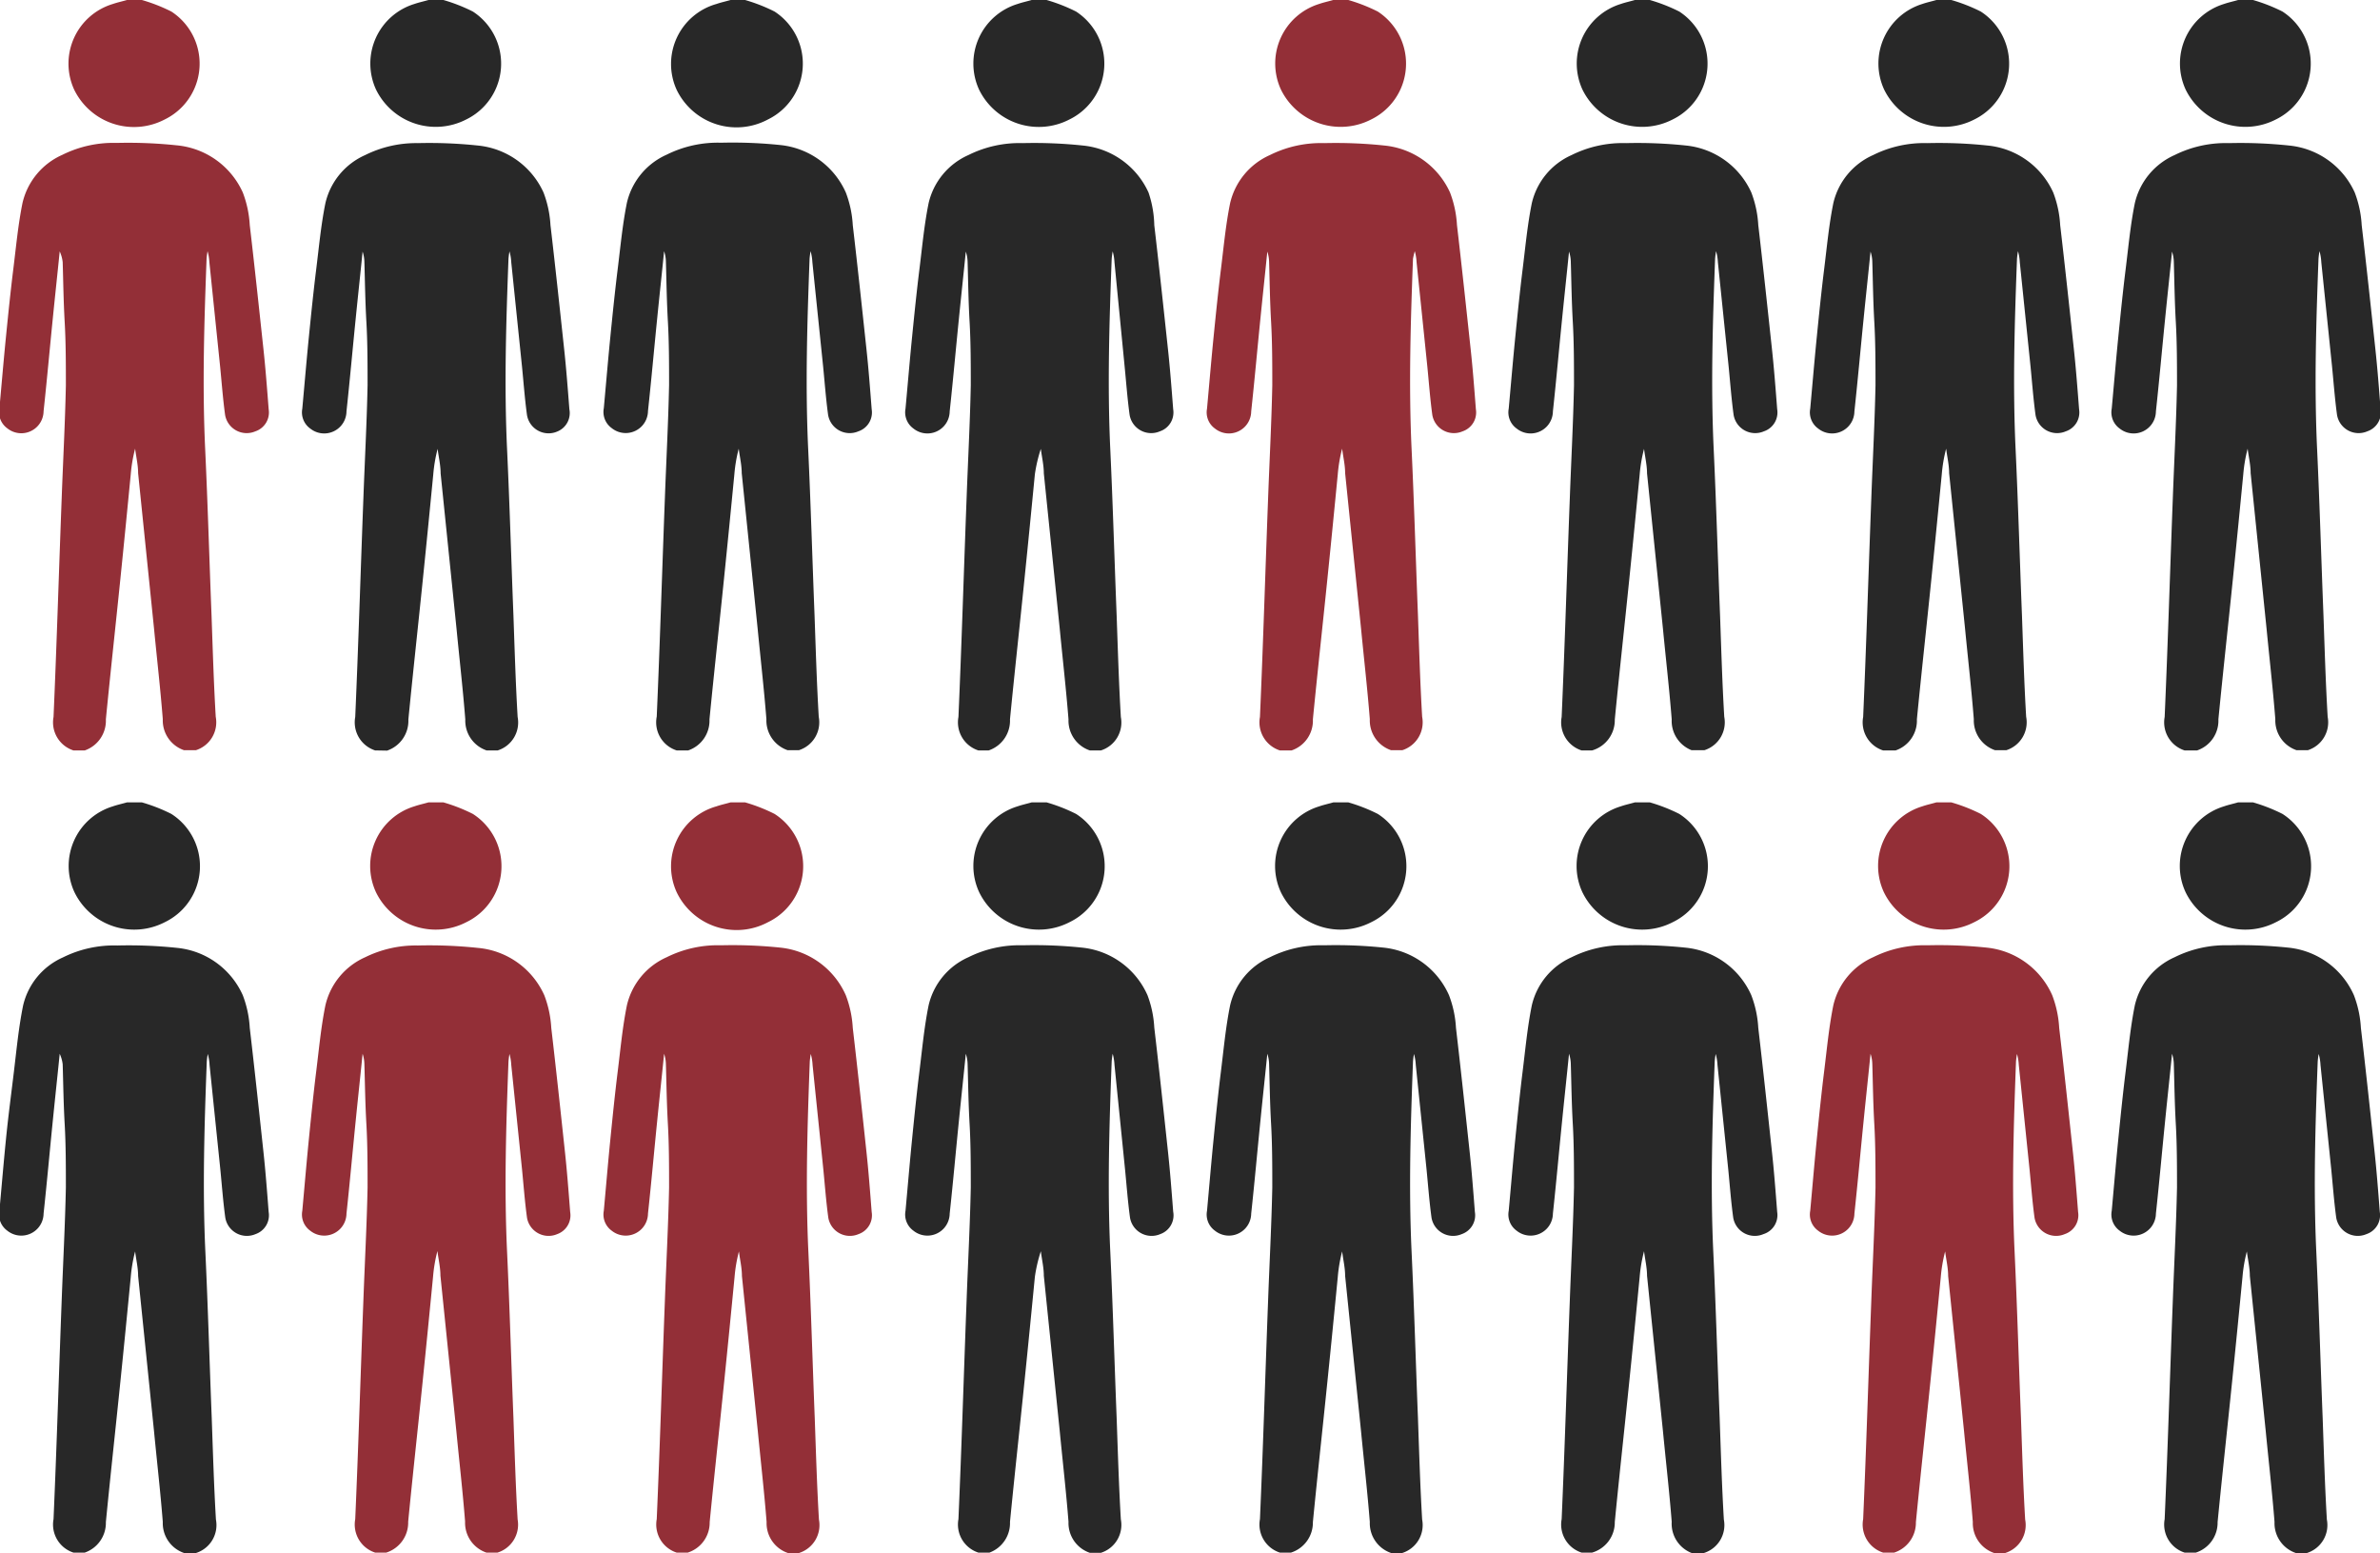 <svg xmlns="http://www.w3.org/2000/svg" viewBox="0 0 119.59 78.02"><defs><style>.cls-1{fill:#932f37;}.cls-2{fill:#282828;}</style></defs><title>people_many</title><g id="Layer_2" data-name="Layer 2"><g id="templates"><g id="f22HAf.tif"><path class="cls-1" d="M3.69,37.7a1.48,1.48,0,0,1-1-1.68c.16-3.66.27-7.32.41-11,.07-1.89.17-3.77.21-5.66,0-1.06,0-2.13-.06-3.19s-.07-2-.1-3A1.77,1.77,0,0,0,3,12.63c-.11,1.1-.23,2.2-.34,3.3-.16,1.58-.3,3.16-.47,4.73a1.12,1.12,0,0,1-1.82.86,1,1,0,0,1-.4-1c.11-1.2.21-2.4.33-3.6s.23-2.28.37-3.41.24-2.22.46-3.31a3.51,3.51,0,0,1,2-2.42,5.76,5.76,0,0,1,2.74-.6,23.17,23.17,0,0,1,3,.12A4.05,4.05,0,0,1,12.2,9.67a5.42,5.42,0,0,1,.35,1.64c.24,2.05.46,4.11.68,6.16.11,1,.19,2.06.27,3.09a1,1,0,0,1-.67,1.11,1.1,1.1,0,0,1-1.52-.83c-.11-.81-.17-1.62-.25-2.43l-.54-5.24a2.49,2.49,0,0,0-.09-.55,3.64,3.64,0,0,0-.05.38c-.12,3.19-.22,6.38-.07,9.57.13,2.79.21,5.58.32,8.36.06,1.69.11,3.39.21,5.08a1.47,1.47,0,0,1-1,1.68H9.25a1.58,1.58,0,0,1-1.07-1.56c-.12-1.52-.29-3-.44-4.55q-.4-3.91-.8-7.81c0-.41-.1-.82-.15-1.23a7.5,7.5,0,0,0-.22,1.29c-.17,1.75-.34,3.49-.52,5.24-.24,2.36-.5,4.71-.73,7.07A1.58,1.58,0,0,1,4.26,37.7Z"/><path class="cls-1" d="M7.13,0A8.51,8.51,0,0,1,8.61.58,3.12,3.12,0,0,1,8.28,6,3.34,3.34,0,0,1,3.73,4.51,3.13,3.13,0,0,1,5.67.2c.23-.08.47-.13.71-.2Z"/></g><g id="f22HAf.tif-2" data-name="f22HAf.tif"><path class="cls-2" d="M18.85,37.7a1.48,1.48,0,0,1-1-1.68c.16-3.66.27-7.32.41-11,.07-1.89.17-3.77.21-5.66,0-1.06,0-2.13-.06-3.19s-.07-2-.1-3a1.77,1.77,0,0,0-.09-.53c-.11,1.1-.23,2.2-.34,3.3-.16,1.58-.3,3.16-.47,4.73a1.12,1.12,0,0,1-1.82.86,1,1,0,0,1-.4-1c.11-1.2.21-2.4.33-3.6s.23-2.28.37-3.41.24-2.22.46-3.31a3.51,3.51,0,0,1,2-2.42A5.76,5.76,0,0,1,21,7.19a23.17,23.17,0,0,1,3,.12,4.05,4.05,0,0,1,3.31,2.36,5.42,5.42,0,0,1,.35,1.64c.24,2.05.46,4.11.68,6.16.11,1,.19,2.06.27,3.09A1,1,0,0,1,28,21.68a1.1,1.1,0,0,1-1.52-.83c-.11-.81-.17-1.62-.25-2.43l-.54-5.24a2.49,2.49,0,0,0-.09-.55,3.64,3.64,0,0,0-.05.38c-.12,3.19-.22,6.38-.07,9.57.13,2.79.21,5.58.32,8.36.06,1.69.11,3.39.21,5.08a1.47,1.47,0,0,1-1,1.68h-.56a1.58,1.58,0,0,1-1.07-1.56c-.12-1.52-.29-3-.44-4.55q-.4-3.91-.8-7.81c0-.41-.1-.82-.15-1.23a7.5,7.5,0,0,0-.22,1.29c-.17,1.75-.34,3.49-.52,5.24-.24,2.36-.5,4.71-.73,7.07a1.58,1.58,0,0,1-1.07,1.56Z"/><path class="cls-2" d="M22.28,0a8.51,8.51,0,0,1,1.48.58A3.12,3.12,0,0,1,23.43,6a3.34,3.34,0,0,1-4.54-1.51A3.13,3.13,0,0,1,20.82.2c.23-.08.47-.13.71-.2Z"/></g><g id="f22HAf.tif-3" data-name="f22HAf.tif"><path class="cls-2" d="M34,37.7A1.48,1.48,0,0,1,33,36c.16-3.66.27-7.32.41-11,.07-1.89.17-3.77.21-5.66,0-1.06,0-2.13-.06-3.19s-.07-2-.1-3a1.77,1.77,0,0,0-.09-.53c-.11,1.1-.23,2.2-.34,3.3-.16,1.58-.3,3.16-.47,4.73a1.12,1.12,0,0,1-1.82.86,1,1,0,0,1-.4-1c.11-1.2.21-2.4.33-3.6s.23-2.28.37-3.41.24-2.22.46-3.31a3.51,3.51,0,0,1,2-2.42,5.76,5.76,0,0,1,2.74-.6,23.17,23.17,0,0,1,3,.12A4.05,4.05,0,0,1,42.5,9.67a5.42,5.42,0,0,1,.35,1.64c.24,2.05.46,4.11.68,6.16.11,1,.19,2.06.27,3.09a1,1,0,0,1-.67,1.11,1.1,1.1,0,0,1-1.52-.83c-.11-.81-.17-1.62-.25-2.43l-.54-5.24a2.49,2.49,0,0,0-.09-.55,3.64,3.64,0,0,0-.05.38c-.12,3.19-.22,6.38-.07,9.57.13,2.79.21,5.58.32,8.36.06,1.69.11,3.39.21,5.08a1.47,1.47,0,0,1-1,1.68h-.56a1.58,1.58,0,0,1-1.07-1.56c-.12-1.52-.29-3-.44-4.55q-.4-3.91-.8-7.81c0-.41-.1-.82-.15-1.23a7.5,7.5,0,0,0-.22,1.29c-.17,1.75-.34,3.49-.52,5.24-.24,2.36-.5,4.71-.73,7.07a1.58,1.58,0,0,1-1.07,1.56Z"/><path class="cls-2" d="M37.44,0a8.51,8.51,0,0,1,1.48.58A3.12,3.12,0,0,1,38.59,6,3.34,3.34,0,0,1,34,4.51,3.13,3.13,0,0,1,36,.2c.23-.08.47-.13.71-.2Z"/></g><g id="f22HAf.tif-4" data-name="f22HAf.tif"><path class="cls-2" d="M49.16,37.7a1.48,1.48,0,0,1-1-1.68c.16-3.66.27-7.32.41-11,.07-1.89.17-3.77.21-5.66,0-1.06,0-2.13-.06-3.19s-.07-2-.1-3a1.77,1.77,0,0,0-.09-.53c-.11,1.1-.23,2.2-.34,3.3-.16,1.58-.3,3.16-.47,4.73a1.12,1.12,0,0,1-1.82.86,1,1,0,0,1-.4-1c.11-1.2.21-2.4.33-3.6s.23-2.28.37-3.41.24-2.22.46-3.31a3.51,3.51,0,0,1,2-2.42,5.76,5.76,0,0,1,2.74-.6,23.17,23.17,0,0,1,3,.12,4.05,4.05,0,0,1,3.31,2.36A5.42,5.42,0,0,1,58,11.31c.24,2.05.46,4.11.68,6.16.11,1,.19,2.06.27,3.09a1,1,0,0,1-.67,1.11,1.1,1.1,0,0,1-1.52-.83c-.11-.81-.17-1.62-.25-2.43L56,13.18a2.49,2.49,0,0,0-.09-.55,3.64,3.64,0,0,0-.05.38c-.12,3.19-.22,6.38-.07,9.57.13,2.79.21,5.58.32,8.36.06,1.69.11,3.39.21,5.08a1.47,1.47,0,0,1-1,1.68h-.56a1.58,1.58,0,0,1-1.07-1.56c-.12-1.52-.29-3-.44-4.55q-.4-3.91-.8-7.81c0-.41-.1-.82-.15-1.23A7.5,7.5,0,0,0,52,23.83c-.17,1.75-.34,3.49-.52,5.24-.24,2.36-.5,4.71-.73,7.07a1.58,1.58,0,0,1-1.07,1.56Z"/><path class="cls-2" d="M52.59,0a8.51,8.51,0,0,1,1.48.58A3.12,3.12,0,0,1,53.74,6,3.34,3.34,0,0,1,49.2,4.51,3.13,3.13,0,0,1,51.13.2c.23-.08.47-.13.71-.2Z"/></g><g id="f22HAf.tif-5" data-name="f22HAf.tif"><path class="cls-1" d="M64.31,37.7a1.48,1.48,0,0,1-1-1.68c.16-3.66.27-7.32.41-11,.07-1.89.17-3.77.21-5.66,0-1.06,0-2.13-.06-3.19s-.07-2-.1-3a1.77,1.77,0,0,0-.09-.53c-.11,1.1-.23,2.2-.34,3.3-.16,1.58-.3,3.16-.47,4.73a1.12,1.12,0,0,1-1.82.86,1,1,0,0,1-.4-1c.11-1.2.21-2.4.33-3.6s.23-2.28.37-3.41.24-2.22.46-3.31a3.51,3.51,0,0,1,2-2.42,5.76,5.76,0,0,1,2.74-.6,23.17,23.17,0,0,1,3,.12,4.05,4.05,0,0,1,3.31,2.36,5.42,5.42,0,0,1,.35,1.64c.24,2.05.46,4.11.68,6.16.11,1,.19,2.06.27,3.09a1,1,0,0,1-.67,1.11,1.1,1.1,0,0,1-1.52-.83c-.11-.81-.17-1.62-.25-2.43l-.54-5.24a2.49,2.49,0,0,0-.09-.55A3.64,3.64,0,0,0,71,13c-.12,3.19-.22,6.38-.07,9.57.13,2.79.21,5.58.32,8.36.06,1.69.11,3.39.21,5.08a1.47,1.47,0,0,1-1,1.68h-.56a1.58,1.58,0,0,1-1.07-1.56c-.12-1.52-.29-3-.44-4.55q-.4-3.91-.8-7.81c0-.41-.1-.82-.15-1.23a7.5,7.5,0,0,0-.22,1.29c-.17,1.75-.34,3.49-.52,5.24-.24,2.36-.5,4.71-.73,7.07a1.58,1.58,0,0,1-1.07,1.56Z"/><path class="cls-1" d="M67.75,0a8.51,8.51,0,0,1,1.48.58A3.12,3.12,0,0,1,68.9,6a3.34,3.34,0,0,1-4.54-1.51A3.13,3.13,0,0,1,66.28.2c.23-.08.47-.13.71-.2Z"/></g><g id="f22HAf.tif-6" data-name="f22HAf.tif"><path class="cls-2" d="M79.47,37.7a1.48,1.48,0,0,1-1-1.68c.16-3.66.27-7.32.41-11,.07-1.89.17-3.77.21-5.66,0-1.06,0-2.13-.06-3.19s-.07-2-.1-3a1.77,1.77,0,0,0-.09-.53c-.11,1.1-.23,2.2-.34,3.3-.16,1.58-.3,3.16-.47,4.73a1.12,1.12,0,0,1-1.82.86,1,1,0,0,1-.4-1c.11-1.2.21-2.4.33-3.6s.23-2.28.37-3.41.24-2.22.46-3.31a3.51,3.51,0,0,1,2-2.42,5.76,5.76,0,0,1,2.74-.6,23.17,23.17,0,0,1,3,.12A4.05,4.05,0,0,1,88,9.67a5.42,5.42,0,0,1,.35,1.64c.24,2.05.46,4.11.68,6.16.11,1,.19,2.06.27,3.09a1,1,0,0,1-.67,1.11,1.1,1.1,0,0,1-1.52-.83c-.11-.81-.17-1.62-.25-2.43l-.54-5.24a2.49,2.49,0,0,0-.09-.55,3.64,3.64,0,0,0-.05.38c-.12,3.19-.22,6.38-.07,9.57.13,2.79.21,5.58.32,8.36.06,1.69.11,3.39.21,5.08a1.47,1.47,0,0,1-1,1.68H85A1.58,1.58,0,0,1,84,36.14c-.12-1.52-.29-3-.44-4.55q-.4-3.91-.8-7.81c0-.41-.1-.82-.15-1.23a7.5,7.5,0,0,0-.22,1.29c-.17,1.75-.34,3.49-.52,5.24-.24,2.36-.5,4.71-.73,7.07A1.58,1.58,0,0,1,80,37.7Z"/><path class="cls-2" d="M82.9,0a8.51,8.51,0,0,1,1.48.58A3.12,3.12,0,0,1,84.05,6a3.34,3.34,0,0,1-4.54-1.51A3.13,3.13,0,0,1,81.44.2c.23-.08.47-.13.71-.2Z"/></g><g id="f22HAf.tif-7" data-name="f22HAf.tif"><path class="cls-2" d="M94.62,37.7a1.48,1.48,0,0,1-1-1.68c.16-3.66.27-7.32.41-11,.07-1.89.17-3.77.21-5.66,0-1.06,0-2.13-.06-3.19s-.07-2-.1-3a1.77,1.77,0,0,0-.09-.53c-.11,1.1-.23,2.2-.34,3.3-.16,1.58-.3,3.16-.47,4.73a1.12,1.12,0,0,1-1.82.86,1,1,0,0,1-.4-1c.11-1.2.21-2.4.33-3.6s.23-2.28.37-3.41.24-2.22.46-3.31a3.51,3.51,0,0,1,2-2.42,5.76,5.76,0,0,1,2.74-.6,23.17,23.17,0,0,1,3,.12,4.05,4.05,0,0,1,3.31,2.36,5.42,5.42,0,0,1,.35,1.64c.24,2.05.46,4.11.68,6.16.11,1,.19,2.06.27,3.09a1,1,0,0,1-.67,1.11,1.1,1.1,0,0,1-1.52-.83c-.11-.81-.17-1.62-.25-2.43l-.54-5.24a2.49,2.49,0,0,0-.09-.55,3.64,3.64,0,0,0-.05.38c-.12,3.19-.22,6.38-.07,9.57.13,2.79.21,5.58.32,8.36.06,1.69.11,3.39.21,5.08a1.47,1.47,0,0,1-1,1.68h-.56a1.58,1.58,0,0,1-1.07-1.56c-.12-1.52-.29-3-.44-4.55q-.4-3.91-.8-7.81c0-.41-.1-.82-.15-1.23a7.5,7.5,0,0,0-.22,1.29c-.17,1.75-.34,3.49-.52,5.24-.24,2.36-.5,4.71-.73,7.07a1.58,1.58,0,0,1-1.07,1.56Z"/><path class="cls-2" d="M98.05,0a8.51,8.51,0,0,1,1.48.58A3.12,3.12,0,0,1,99.21,6a3.34,3.34,0,0,1-4.54-1.51A3.13,3.13,0,0,1,96.59.2c.23-.08.47-.13.71-.2Z"/></g><g id="f22HAf.tif-8" data-name="f22HAf.tif"><path class="cls-2" d="M109.77,37.7a1.48,1.48,0,0,1-1-1.68c.16-3.66.27-7.32.41-11,.07-1.89.17-3.77.21-5.66,0-1.06,0-2.13-.06-3.19s-.07-2-.1-3a1.77,1.77,0,0,0-.09-.53c-.11,1.1-.23,2.2-.34,3.3-.16,1.58-.3,3.16-.47,4.73a1.12,1.12,0,0,1-1.82.86,1,1,0,0,1-.4-1c.11-1.2.21-2.4.33-3.6s.23-2.28.37-3.41.24-2.22.46-3.31a3.51,3.51,0,0,1,2-2.42,5.76,5.76,0,0,1,2.74-.6,23.17,23.17,0,0,1,3,.12,4.05,4.05,0,0,1,3.31,2.36,5.42,5.42,0,0,1,.35,1.64c.24,2.05.46,4.11.68,6.16.11,1,.19,2.06.27,3.09a1,1,0,0,1-.67,1.11,1.1,1.1,0,0,1-1.52-.83c-.11-.81-.17-1.62-.25-2.43l-.54-5.24a2.49,2.49,0,0,0-.09-.55,3.64,3.64,0,0,0-.05.38c-.12,3.19-.22,6.38-.07,9.57.13,2.79.21,5.58.32,8.36.06,1.69.11,3.39.21,5.08a1.47,1.47,0,0,1-1,1.68h-.56a1.58,1.58,0,0,1-1.07-1.56c-.12-1.52-.29-3-.44-4.55q-.4-3.91-.8-7.81c0-.41-.1-.82-.15-1.23a7.5,7.5,0,0,0-.22,1.29c-.17,1.75-.34,3.49-.52,5.24-.24,2.36-.5,4.71-.73,7.07a1.58,1.58,0,0,1-1.07,1.56Z"/><path class="cls-2" d="M113.21,0a8.51,8.51,0,0,1,1.48.58A3.12,3.12,0,0,1,114.36,6a3.34,3.34,0,0,1-4.54-1.51A3.13,3.13,0,0,1,111.75.2c.23-.08.47-.13.71-.2Z"/></g><g id="f22HAf.tif-9" data-name="f22HAf.tif"><path class="cls-2" d="M3.69,78a1.48,1.48,0,0,1-1-1.68c.16-3.66.27-7.32.41-11,.07-1.89.17-3.77.21-5.66,0-1.06,0-2.13-.06-3.19s-.07-2-.1-3A1.77,1.77,0,0,0,3,52.94c-.11,1.1-.23,2.2-.34,3.3-.16,1.58-.3,3.16-.47,4.73a1.12,1.12,0,0,1-1.82.86,1,1,0,0,1-.4-1c.11-1.2.21-2.4.33-3.6S.56,55,.7,53.83s.24-2.22.46-3.31a3.51,3.51,0,0,1,2-2.42,5.76,5.76,0,0,1,2.74-.6,23.17,23.17,0,0,1,3,.12A4.05,4.05,0,0,1,12.2,50a5.42,5.42,0,0,1,.35,1.64c.24,2.05.46,4.11.68,6.16.11,1,.19,2.06.27,3.09A1,1,0,0,1,12.84,62a1.1,1.1,0,0,1-1.52-.83c-.11-.81-.17-1.62-.25-2.43l-.54-5.24a2.49,2.49,0,0,0-.09-.55,3.64,3.64,0,0,0-.05.38c-.12,3.19-.22,6.38-.07,9.57.13,2.79.21,5.58.32,8.36.06,1.69.11,3.39.21,5.08a1.47,1.47,0,0,1-1,1.68H9.25a1.58,1.58,0,0,1-1.07-1.56c-.12-1.52-.29-3-.44-4.55q-.4-3.91-.8-7.81c0-.41-.1-.82-.15-1.23a7.5,7.5,0,0,0-.22,1.29c-.17,1.75-.34,3.49-.52,5.24-.24,2.36-.5,4.71-.73,7.07A1.58,1.58,0,0,1,4.26,78Z"/><path class="cls-2" d="M7.13,40.31a8.51,8.51,0,0,1,1.48.58,3.12,3.12,0,0,1-.33,5.44,3.34,3.34,0,0,1-4.54-1.51,3.13,3.13,0,0,1,1.93-4.31c.23-.08.47-.13.71-.2Z"/></g><g id="f22HAf.tif-10" data-name="f22HAf.tif"><path class="cls-1" d="M18.85,78a1.48,1.48,0,0,1-1-1.68c.16-3.66.27-7.32.41-11,.07-1.89.17-3.77.21-5.66,0-1.06,0-2.13-.06-3.19s-.07-2-.1-3a1.77,1.77,0,0,0-.09-.53c-.11,1.1-.23,2.2-.34,3.3-.16,1.58-.3,3.16-.47,4.73a1.12,1.12,0,0,1-1.82.86,1,1,0,0,1-.4-1c.11-1.2.21-2.4.33-3.6s.23-2.28.37-3.41.24-2.22.46-3.31a3.51,3.51,0,0,1,2-2.42A5.76,5.76,0,0,1,21,47.5a23.17,23.17,0,0,1,3,.12A4.05,4.05,0,0,1,27.35,50a5.42,5.42,0,0,1,.35,1.64c.24,2.05.46,4.11.68,6.16.11,1,.19,2.06.27,3.09A1,1,0,0,1,28,62a1.1,1.1,0,0,1-1.52-.83c-.11-.81-.17-1.62-.25-2.43l-.54-5.24a2.49,2.49,0,0,0-.09-.55,3.64,3.64,0,0,0-.05.38c-.12,3.19-.22,6.38-.07,9.57.13,2.79.21,5.58.32,8.36.06,1.69.11,3.39.21,5.08A1.47,1.47,0,0,1,25,78h-.56a1.58,1.58,0,0,1-1.07-1.56c-.12-1.52-.29-3-.44-4.55q-.4-3.91-.8-7.81c0-.41-.1-.82-.15-1.23a7.5,7.5,0,0,0-.22,1.29c-.17,1.75-.34,3.49-.52,5.24-.24,2.36-.5,4.71-.73,7.07A1.58,1.58,0,0,1,19.41,78Z"/><path class="cls-1" d="M22.28,40.31a8.51,8.51,0,0,1,1.48.58,3.12,3.12,0,0,1-.33,5.44,3.34,3.34,0,0,1-4.54-1.51,3.13,3.13,0,0,1,1.93-4.31c.23-.08.47-.13.71-.2Z"/></g><g id="f22HAf.tif-11" data-name="f22HAf.tif"><path class="cls-1" d="M34,78a1.48,1.48,0,0,1-1-1.68c.16-3.66.27-7.32.41-11,.07-1.89.17-3.77.21-5.66,0-1.06,0-2.13-.06-3.19s-.07-2-.1-3a1.77,1.77,0,0,0-.09-.53c-.11,1.1-.23,2.2-.34,3.3-.16,1.58-.3,3.16-.47,4.73a1.12,1.12,0,0,1-1.82.86,1,1,0,0,1-.4-1c.11-1.2.21-2.4.33-3.6s.23-2.28.37-3.41.24-2.22.46-3.31a3.51,3.51,0,0,1,2-2.42,5.76,5.76,0,0,1,2.74-.6,23.17,23.17,0,0,1,3,.12A4.05,4.05,0,0,1,42.5,50a5.42,5.42,0,0,1,.35,1.64c.24,2.05.46,4.11.68,6.16.11,1,.19,2.06.27,3.09A1,1,0,0,1,43.14,62a1.1,1.1,0,0,1-1.52-.83c-.11-.81-.17-1.62-.25-2.43l-.54-5.24a2.49,2.49,0,0,0-.09-.55,3.64,3.64,0,0,0-.05.38c-.12,3.19-.22,6.38-.07,9.57.13,2.79.21,5.58.32,8.36.06,1.69.11,3.39.21,5.08a1.47,1.47,0,0,1-1,1.68h-.56a1.58,1.58,0,0,1-1.07-1.56c-.12-1.52-.29-3-.44-4.55q-.4-3.91-.8-7.81c0-.41-.1-.82-.15-1.23a7.5,7.5,0,0,0-.22,1.29c-.17,1.75-.34,3.49-.52,5.24-.24,2.36-.5,4.71-.73,7.07A1.58,1.58,0,0,1,34.56,78Z"/><path class="cls-1" d="M37.44,40.31a8.51,8.51,0,0,1,1.48.58,3.12,3.12,0,0,1-.33,5.44A3.34,3.34,0,0,1,34,44.82,3.13,3.13,0,0,1,36,40.51c.23-.08.47-.13.71-.2Z"/></g><g id="f22HAf.tif-12" data-name="f22HAf.tif"><path class="cls-2" d="M49.16,78a1.48,1.48,0,0,1-1-1.68c.16-3.66.27-7.32.41-11,.07-1.89.17-3.77.21-5.66,0-1.06,0-2.13-.06-3.19s-.07-2-.1-3a1.77,1.77,0,0,0-.09-.53c-.11,1.1-.23,2.2-.34,3.3-.16,1.58-.3,3.16-.47,4.73a1.12,1.12,0,0,1-1.82.86,1,1,0,0,1-.4-1c.11-1.2.21-2.4.33-3.6s.23-2.28.37-3.41.24-2.22.46-3.31a3.51,3.51,0,0,1,2-2.42,5.76,5.76,0,0,1,2.74-.6,23.17,23.17,0,0,1,3,.12A4.05,4.05,0,0,1,57.66,50,5.42,5.42,0,0,1,58,51.62c.24,2.05.46,4.11.68,6.16.11,1,.19,2.06.27,3.09A1,1,0,0,1,58.3,62a1.1,1.1,0,0,1-1.52-.83c-.11-.81-.17-1.62-.25-2.43L56,53.49a2.49,2.49,0,0,0-.09-.55,3.64,3.64,0,0,0-.05.38c-.12,3.19-.22,6.38-.07,9.57.13,2.79.21,5.58.32,8.36.06,1.69.11,3.39.21,5.08a1.47,1.47,0,0,1-1,1.68h-.56a1.58,1.58,0,0,1-1.07-1.56c-.12-1.52-.29-3-.44-4.55q-.4-3.91-.8-7.81c0-.41-.1-.82-.15-1.23A7.5,7.5,0,0,0,52,64.15c-.17,1.75-.34,3.49-.52,5.24-.24,2.36-.5,4.71-.73,7.07A1.58,1.58,0,0,1,49.72,78Z"/><path class="cls-2" d="M52.59,40.31a8.51,8.51,0,0,1,1.48.58,3.12,3.12,0,0,1-.33,5.44,3.34,3.34,0,0,1-4.54-1.51,3.13,3.13,0,0,1,1.93-4.31c.23-.08.47-.13.71-.2Z"/></g><g id="f22HAf.tif-13" data-name="f22HAf.tif"><path class="cls-2" d="M64.31,78a1.48,1.48,0,0,1-1-1.68c.16-3.66.27-7.32.41-11,.07-1.89.17-3.77.21-5.66,0-1.06,0-2.13-.06-3.19s-.07-2-.1-3a1.77,1.77,0,0,0-.09-.53c-.11,1.1-.23,2.2-.34,3.3-.16,1.58-.3,3.16-.47,4.73a1.12,1.12,0,0,1-1.82.86,1,1,0,0,1-.4-1c.11-1.2.21-2.4.33-3.6s.23-2.28.37-3.41.24-2.22.46-3.31a3.51,3.51,0,0,1,2-2.42,5.76,5.76,0,0,1,2.74-.6,23.17,23.17,0,0,1,3,.12A4.05,4.05,0,0,1,72.81,50a5.42,5.42,0,0,1,.35,1.64c.24,2.05.46,4.11.68,6.16.11,1,.19,2.06.27,3.09A1,1,0,0,1,73.45,62a1.1,1.1,0,0,1-1.52-.83c-.11-.81-.17-1.62-.25-2.43l-.54-5.24a2.49,2.49,0,0,0-.09-.55,3.64,3.64,0,0,0-.05.38c-.12,3.19-.22,6.38-.07,9.57.13,2.79.21,5.58.32,8.36.06,1.69.11,3.39.21,5.08a1.47,1.47,0,0,1-1,1.68h-.56a1.58,1.58,0,0,1-1.07-1.56c-.12-1.52-.29-3-.44-4.55q-.4-3.91-.8-7.81c0-.41-.1-.82-.15-1.23a7.5,7.5,0,0,0-.22,1.29c-.17,1.75-.34,3.49-.52,5.24-.24,2.36-.5,4.71-.73,7.07A1.58,1.58,0,0,1,64.87,78Z"/><path class="cls-2" d="M67.75,40.31a8.51,8.51,0,0,1,1.48.58,3.12,3.12,0,0,1-.33,5.44,3.34,3.34,0,0,1-4.54-1.51,3.13,3.13,0,0,1,1.93-4.31c.23-.08.47-.13.71-.2Z"/></g><g id="f22HAf.tif-14" data-name="f22HAf.tif"><path class="cls-2" d="M79.47,78a1.48,1.48,0,0,1-1-1.68c.16-3.66.27-7.32.41-11,.07-1.89.17-3.77.21-5.66,0-1.06,0-2.13-.06-3.19s-.07-2-.1-3a1.77,1.77,0,0,0-.09-.53c-.11,1.1-.23,2.2-.34,3.3-.16,1.58-.3,3.16-.47,4.73a1.12,1.12,0,0,1-1.82.86,1,1,0,0,1-.4-1c.11-1.2.21-2.4.33-3.6s.23-2.28.37-3.41.24-2.22.46-3.31a3.51,3.51,0,0,1,2-2.42,5.76,5.76,0,0,1,2.74-.6,23.17,23.17,0,0,1,3,.12A4.05,4.05,0,0,1,88,50a5.42,5.42,0,0,1,.35,1.64c.24,2.05.46,4.11.68,6.16.11,1,.19,2.06.27,3.09A1,1,0,0,1,88.61,62a1.1,1.1,0,0,1-1.52-.83c-.11-.81-.17-1.62-.25-2.43l-.54-5.24a2.49,2.49,0,0,0-.09-.55,3.64,3.64,0,0,0-.05.38c-.12,3.19-.22,6.38-.07,9.57.13,2.79.21,5.58.32,8.36.06,1.69.11,3.39.21,5.08a1.47,1.47,0,0,1-1,1.68H85A1.58,1.58,0,0,1,84,76.45c-.12-1.52-.29-3-.44-4.55q-.4-3.91-.8-7.81c0-.41-.1-.82-.15-1.23a7.5,7.5,0,0,0-.22,1.29c-.17,1.75-.34,3.49-.52,5.24-.24,2.36-.5,4.71-.73,7.07A1.58,1.58,0,0,1,80,78Z"/><path class="cls-2" d="M82.9,40.31a8.51,8.51,0,0,1,1.48.58,3.12,3.12,0,0,1-.33,5.44,3.34,3.34,0,0,1-4.54-1.51,3.13,3.13,0,0,1,1.93-4.31c.23-.08.47-.13.71-.2Z"/></g><g id="f22HAf.tif-15" data-name="f22HAf.tif"><path class="cls-1" d="M94.62,78a1.48,1.48,0,0,1-1-1.68c.16-3.66.27-7.32.41-11,.07-1.89.17-3.77.21-5.66,0-1.06,0-2.13-.06-3.19s-.07-2-.1-3a1.77,1.77,0,0,0-.09-.53c-.11,1.1-.23,2.2-.34,3.3-.16,1.58-.3,3.16-.47,4.73a1.12,1.12,0,0,1-1.82.86,1,1,0,0,1-.4-1c.11-1.2.21-2.4.33-3.6s.23-2.28.37-3.41.24-2.22.46-3.31a3.51,3.51,0,0,1,2-2.42,5.76,5.76,0,0,1,2.74-.6,23.17,23.17,0,0,1,3,.12A4.05,4.05,0,0,1,103.12,50a5.42,5.42,0,0,1,.35,1.64c.24,2.05.46,4.11.68,6.16.11,1,.19,2.06.27,3.09a1,1,0,0,1-.67,1.11,1.1,1.1,0,0,1-1.52-.83c-.11-.81-.17-1.62-.25-2.43l-.54-5.24a2.49,2.49,0,0,0-.09-.55,3.64,3.64,0,0,0-.05.38c-.12,3.19-.22,6.38-.07,9.57.13,2.79.21,5.58.32,8.36.06,1.69.11,3.39.21,5.08a1.47,1.47,0,0,1-1,1.68h-.56a1.58,1.58,0,0,1-1.07-1.56c-.12-1.52-.29-3-.44-4.55q-.4-3.91-.8-7.81c0-.41-.1-.82-.15-1.23a7.5,7.5,0,0,0-.22,1.29c-.17,1.75-.34,3.49-.52,5.24-.24,2.36-.5,4.71-.73,7.07A1.58,1.58,0,0,1,95.18,78Z"/><path class="cls-1" d="M98.05,40.31a8.51,8.51,0,0,1,1.48.58,3.12,3.12,0,0,1-.33,5.44,3.34,3.34,0,0,1-4.54-1.51,3.13,3.13,0,0,1,1.93-4.31c.23-.08.47-.13.71-.2Z"/></g><g id="f22HAf.tif-16" data-name="f22HAf.tif"><path class="cls-2" d="M109.77,78a1.48,1.48,0,0,1-1-1.68c.16-3.66.27-7.32.41-11,.07-1.89.17-3.77.21-5.66,0-1.06,0-2.13-.06-3.19s-.07-2-.1-3a1.77,1.77,0,0,0-.09-.53c-.11,1.1-.23,2.2-.34,3.3-.16,1.58-.3,3.16-.47,4.73a1.12,1.12,0,0,1-1.82.86,1,1,0,0,1-.4-1c.11-1.2.21-2.4.33-3.6s.23-2.28.37-3.41.24-2.22.46-3.31a3.51,3.51,0,0,1,2-2.42,5.76,5.76,0,0,1,2.74-.6,23.17,23.17,0,0,1,3,.12A4.05,4.05,0,0,1,118.28,50a5.42,5.42,0,0,1,.35,1.64c.24,2.05.46,4.11.68,6.16.11,1,.19,2.06.27,3.09a1,1,0,0,1-.67,1.11,1.1,1.1,0,0,1-1.52-.83c-.11-.81-.17-1.62-.25-2.43l-.54-5.24a2.49,2.49,0,0,0-.09-.55,3.64,3.64,0,0,0-.05.38c-.12,3.19-.22,6.38-.07,9.57.13,2.79.21,5.58.32,8.36.06,1.69.11,3.39.21,5.08a1.47,1.47,0,0,1-1,1.68h-.56a1.58,1.58,0,0,1-1.07-1.56c-.12-1.52-.29-3-.44-4.55q-.4-3.91-.8-7.81c0-.41-.1-.82-.15-1.23a7.5,7.5,0,0,0-.22,1.29c-.17,1.75-.34,3.49-.52,5.24-.24,2.36-.5,4.71-.73,7.07A1.58,1.58,0,0,1,110.34,78Z"/><path class="cls-2" d="M113.21,40.31a8.51,8.51,0,0,1,1.48.58,3.12,3.12,0,0,1-.33,5.44,3.34,3.34,0,0,1-4.54-1.51,3.13,3.13,0,0,1,1.93-4.31c.23-.08.47-.13.71-.2Z"/></g></g></g></svg>